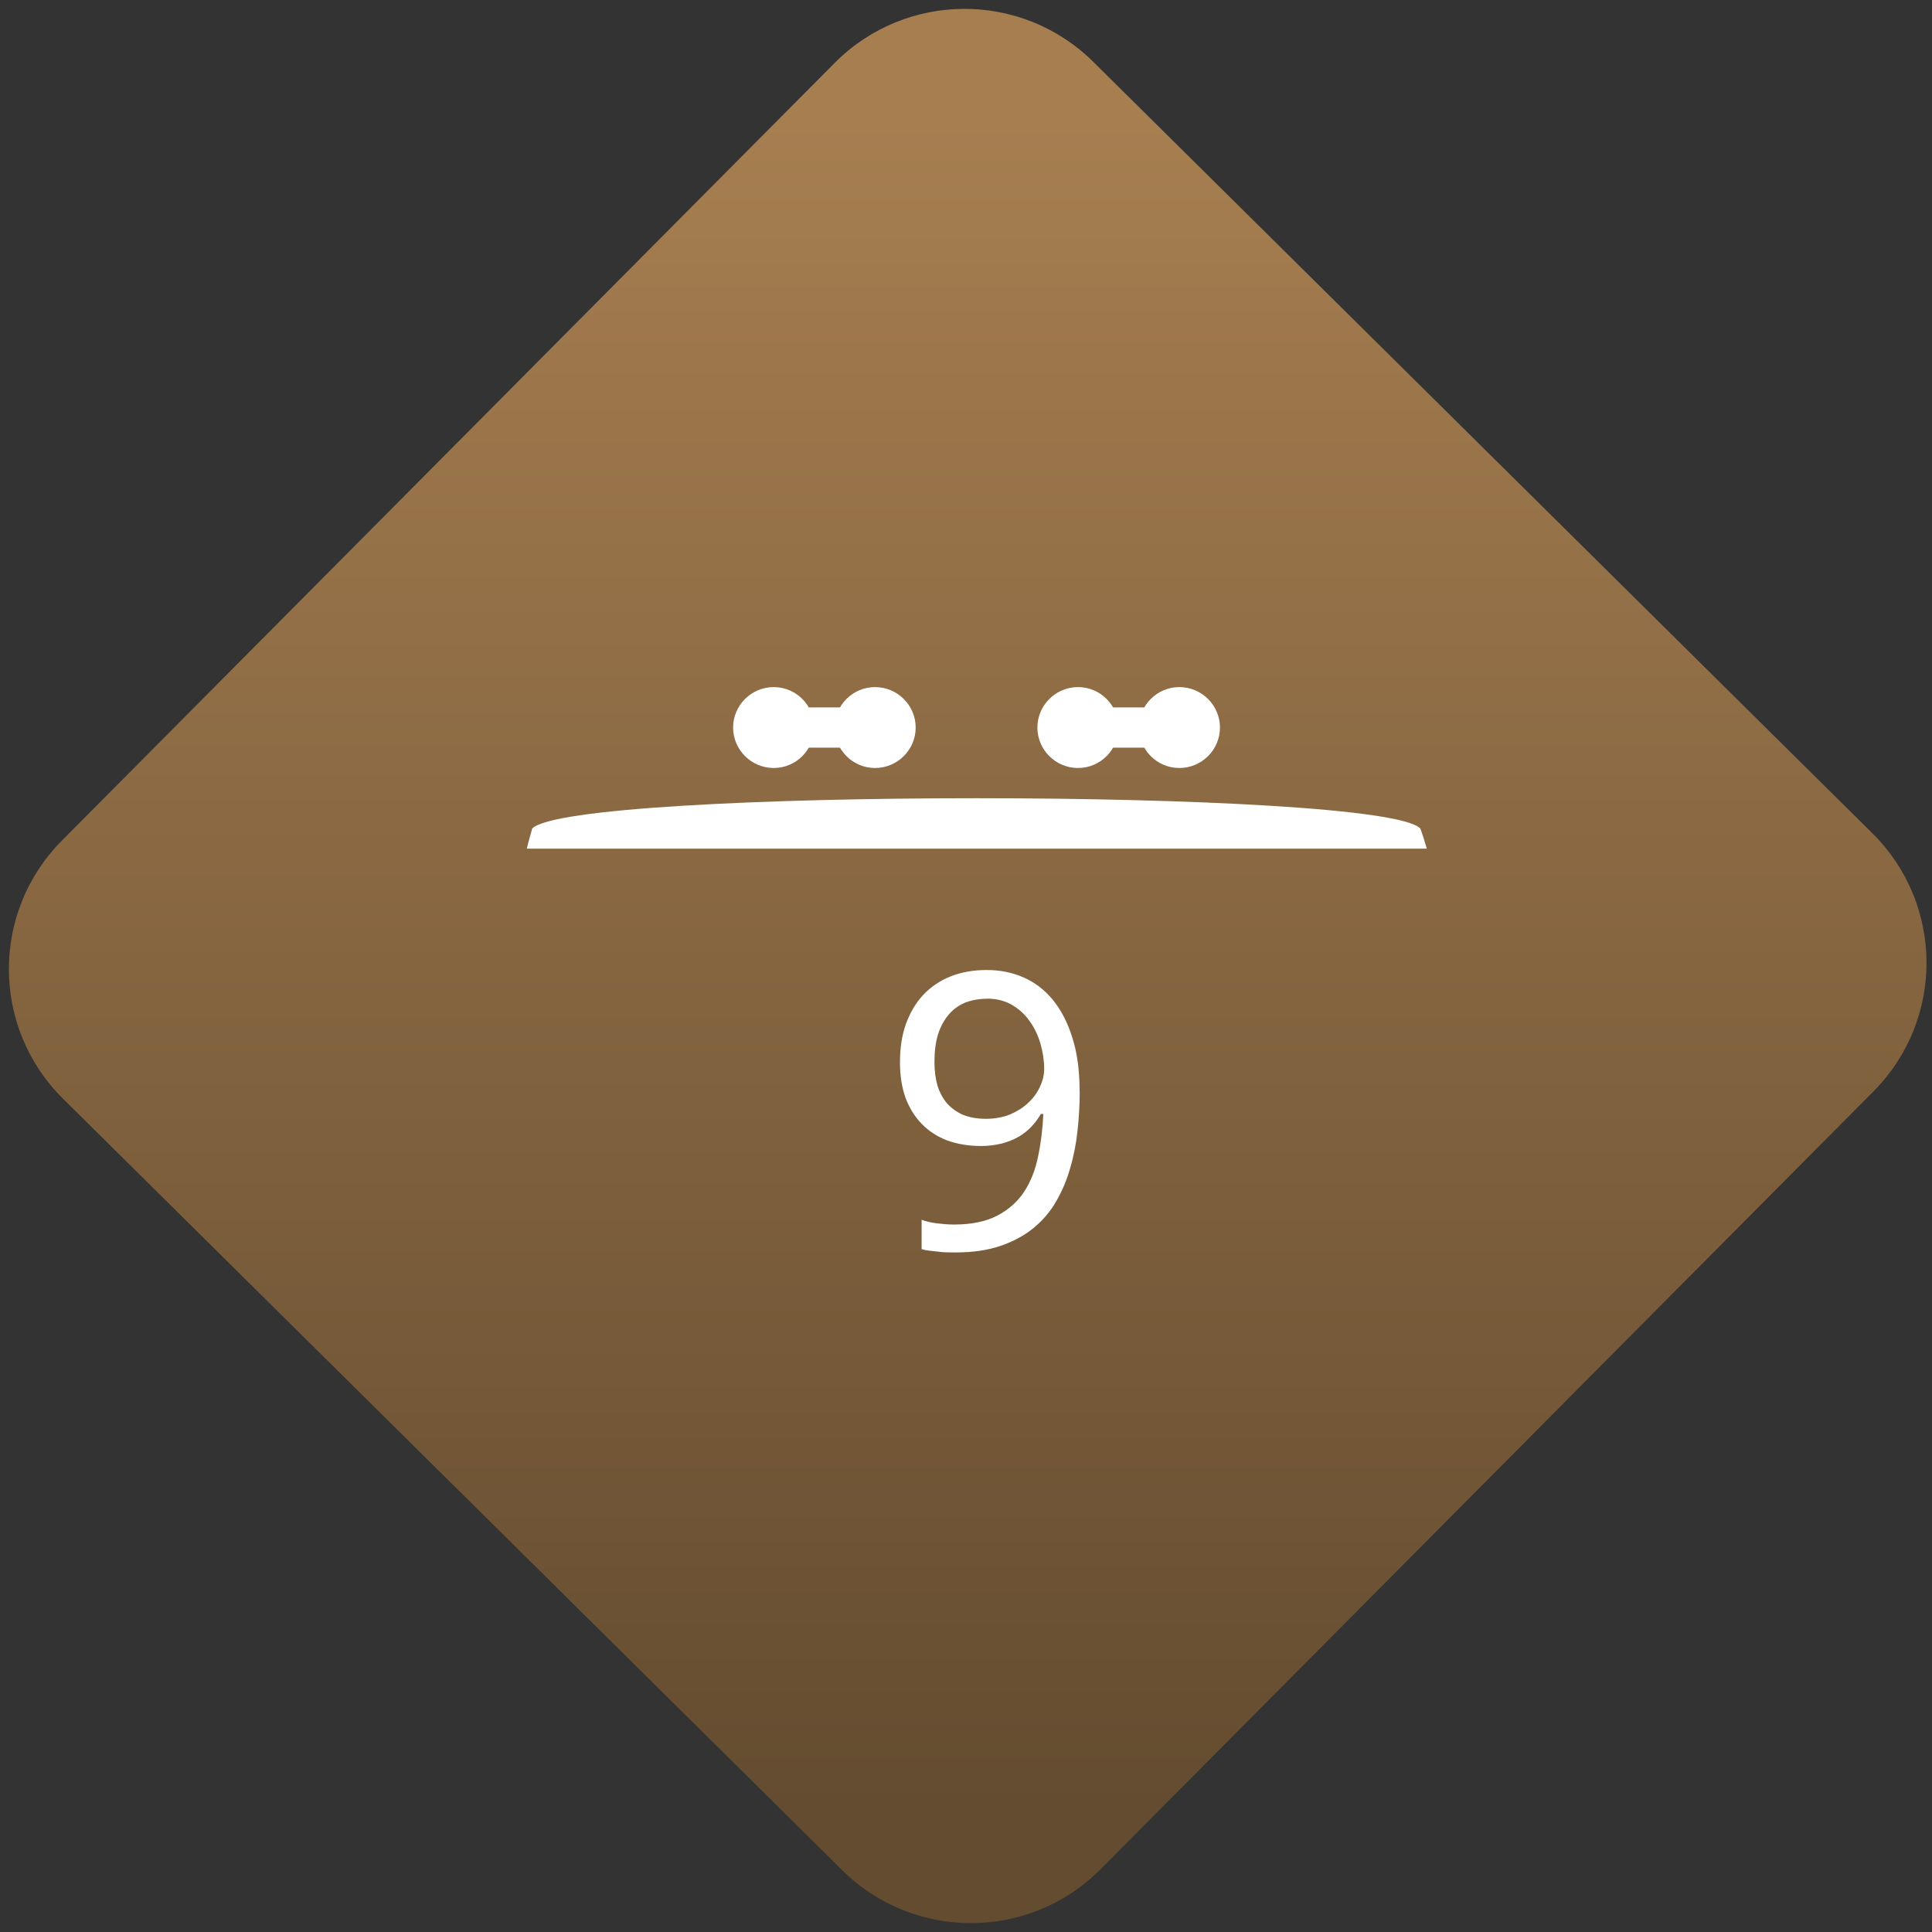<svg width="64" height="64" viewBox="0 0 64 64" version="1.1"><rect x="0" y="0" width="64" height="64" fill="#333333" stroke="none"/><defs><linearGradient id="linear-pattern-0" gradientUnits="userSpaceOnUse" x1="0" y1="0" x2="0" y2="1" gradientTransform="matrix(60, 0, 0, 56, 0, 4)"><stop offset="0" stop-color="#a67e50" stop-opacity="1"/><stop offset="1" stop-color="#644c30" stop-opacity="1"/></linearGradient></defs><path fill="url(#linear-pattern-0)" fill-opacity="1" d="M 36.219 2.051 L 62.027 27.605 C 64.402 29.957 64.418 33.785 62.059 36.156 L 36.461 61.918 C 34.105 64.289 30.27 64.305 27.895 61.949 L 2.086 36.395 C -0.289 34.043 -0.305 30.215 2.051 27.844 L 27.652 2.082 C 30.008 -0.289 33.844 -0.305 36.219 2.051 Z M 36.219 2.051 " /><g transform="matrix(1.008,0,0,1.003,16.221,16.077)"><path fill-rule="nonzero" fill="rgb(100%, 100%, 100%)" fill-opacity="1" d="M 1.398 11.336 C 1.336 11.555 1.273 11.777 1.219 12 L 30.797 12 C 30.734 11.773 30.664 11.555 30.586 11.336 C 29.336 10 2.664 10 1.398 11.336 Z M 1.398 11.336 "/><path fill-rule="nonzero" fill="rgb(100%, 100%, 100%)" fill-opacity="1" d="M 19.391 20.008 C 19.391 20.438 19.367 20.875 19.32 21.309 C 19.273 21.742 19.195 22.152 19.078 22.547 C 18.969 22.938 18.816 23.305 18.617 23.648 C 18.422 23.992 18.172 24.281 17.871 24.531 C 17.566 24.781 17.203 24.977 16.781 25.121 C 16.359 25.266 15.863 25.336 15.297 25.336 C 15.215 25.336 15.125 25.336 15.027 25.332 C 14.93 25.332 14.828 25.324 14.734 25.309 C 14.633 25.297 14.539 25.289 14.445 25.277 C 14.352 25.266 14.266 25.25 14.195 25.227 L 14.195 24.258 C 14.344 24.312 14.512 24.352 14.699 24.375 C 14.887 24.398 15.074 24.414 15.258 24.414 C 15.836 24.414 16.305 24.316 16.68 24.121 C 17.051 23.926 17.344 23.664 17.562 23.336 C 17.781 23 17.934 22.609 18.023 22.164 C 18.117 21.723 18.172 21.258 18.195 20.762 L 18.113 20.762 C 18.027 20.914 17.926 21.051 17.805 21.18 C 17.688 21.305 17.547 21.418 17.383 21.516 C 17.219 21.609 17.039 21.684 16.832 21.738 C 16.625 21.789 16.398 21.82 16.148 21.82 C 15.742 21.82 15.375 21.758 15.047 21.641 C 14.719 21.516 14.438 21.336 14.207 21.098 C 13.977 20.863 13.797 20.574 13.668 20.234 C 13.547 19.891 13.484 19.5 13.484 19.062 C 13.484 18.59 13.547 18.164 13.68 17.789 C 13.82 17.406 14.008 17.086 14.25 16.828 C 14.5 16.562 14.797 16.359 15.148 16.219 C 15.5 16.078 15.898 16.008 16.332 16.008 C 16.766 16.008 17.164 16.086 17.539 16.25 C 17.906 16.41 18.23 16.656 18.504 16.988 C 18.773 17.32 18.992 17.734 19.148 18.242 C 19.309 18.742 19.387 19.332 19.387 20.012 Z M 16.344 16.957 C 16.09 16.957 15.855 17 15.641 17.078 C 15.434 17.164 15.25 17.289 15.098 17.465 C 14.945 17.641 14.824 17.859 14.738 18.121 C 14.656 18.383 14.617 18.695 14.617 19.055 C 14.617 19.344 14.652 19.602 14.719 19.836 C 14.793 20.062 14.898 20.258 15.039 20.422 C 15.18 20.578 15.355 20.703 15.562 20.793 C 15.781 20.879 16.023 20.922 16.309 20.922 C 16.598 20.922 16.859 20.875 17.094 20.781 C 17.328 20.68 17.531 20.555 17.695 20.398 C 17.863 20.242 17.992 20.066 18.082 19.867 C 18.176 19.668 18.223 19.469 18.223 19.273 C 18.223 18.992 18.18 18.719 18.102 18.445 C 18.023 18.168 17.906 17.922 17.75 17.703 C 17.594 17.477 17.398 17.297 17.164 17.16 C 16.93 17.023 16.656 16.953 16.344 16.953 Z M 16.344 16.957 "/><path fill-rule="nonzero" fill="rgb(100%, 100%, 100%)" fill-opacity="1" d="M 10.664 8 C 10.664 8.734 10.07 9.336 9.336 9.336 C 8.598 9.336 8 8.734 8 8 C 8 7.266 8.598 6.664 9.336 6.664 C 10.07 6.664 10.664 7.266 10.664 8 Z M 10.664 8 "/><path fill-rule="nonzero" fill="rgb(100%, 100%, 100%)" fill-opacity="1" d="M 14 8 C 14 8.734 13.402 9.336 12.664 9.336 C 11.93 9.336 11.336 8.734 11.336 8 C 11.336 7.266 11.93 6.664 12.664 6.664 C 13.402 6.664 14 7.266 14 8 Z M 14 8 "/><path fill-rule="nonzero" fill="rgb(100%, 100%, 100%)" fill-opacity="1" d="M 9.336 7.336 L 12.664 7.336 C 13.035 7.336 13.336 7.633 13.336 8 C 13.336 8.367 13.035 8.664 12.664 8.664 L 9.336 8.664 C 8.965 8.664 8.664 8.367 8.664 8 C 8.664 7.633 8.965 7.336 9.336 7.336 Z M 9.336 7.336 "/><path fill-rule="nonzero" fill="rgb(100%, 100%, 100%)" fill-opacity="1" d="M 20.664 8 C 20.664 8.734 20.07 9.336 19.336 9.336 C 18.598 9.336 18 8.734 18 8 C 18 7.266 18.598 6.664 19.336 6.664 C 20.07 6.664 20.664 7.266 20.664 8 Z M 20.664 8 "/><path fill-rule="nonzero" fill="rgb(100%, 100%, 100%)" fill-opacity="1" d="M 24 8 C 24 8.734 23.402 9.336 22.664 9.336 C 21.93 9.336 21.336 8.734 21.336 8 C 21.336 7.266 21.93 6.664 22.664 6.664 C 23.402 6.664 24 7.266 24 8 Z M 24 8 "/><path fill-rule="nonzero" fill="rgb(100%, 100%, 100%)" fill-opacity="1" d="M 19.336 7.336 L 22.664 7.336 C 23.035 7.336 23.336 7.633 23.336 8 C 23.336 8.367 23.035 8.664 22.664 8.664 L 19.336 8.664 C 18.965 8.664 18.664 8.367 18.664 8 C 18.664 7.633 18.965 7.336 19.336 7.336 Z M 19.336 7.336 "/></g></svg>
